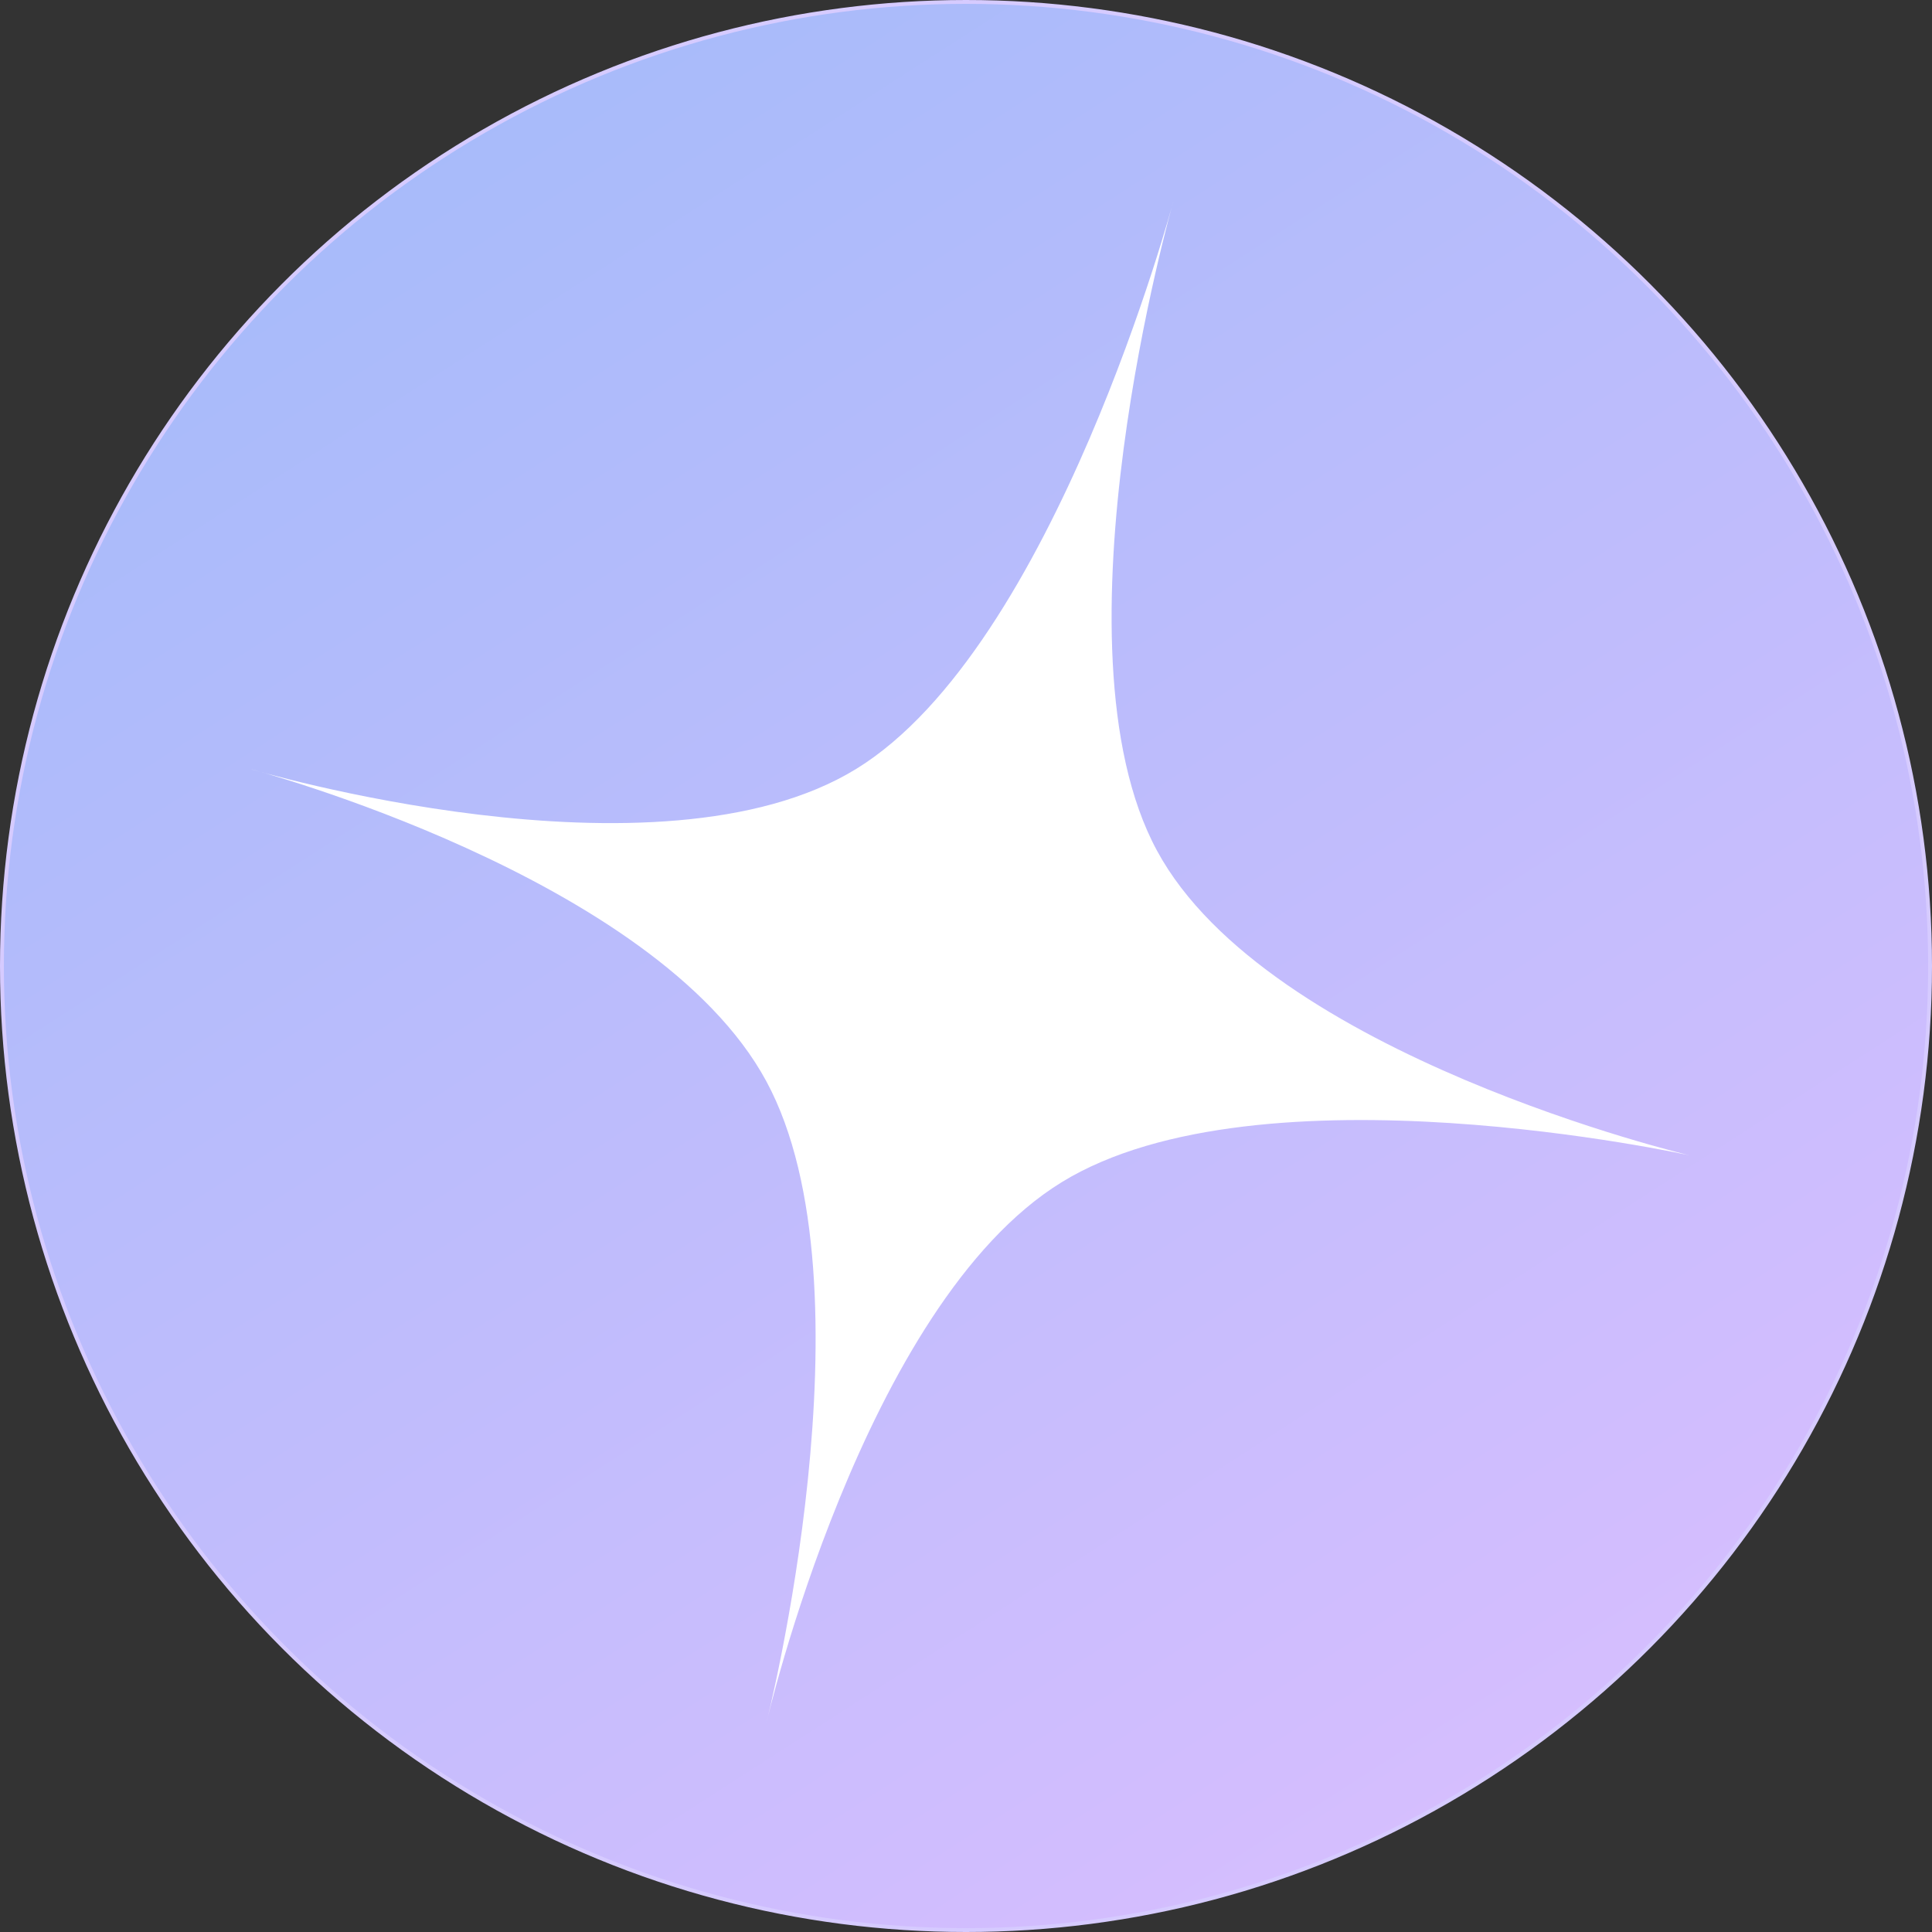 <svg width="500" height="500" viewBox="0 0 500 500" fill="none" xmlns="http://www.w3.org/2000/svg">
<rect x="0" y="0" width="500" height="500" fill="#333333" stroke="none"/>
<circle cx="250" cy="250" r="249.5" fill="url(#paint0_linear_4905_3212)" stroke="#D6CBFF"/>
<path d="M303.684 52.016C303.684 52.016 270.71 167.07 299.43 220.154C328.149 273.238 437.317 299.016 437.317 299.016C437.317 299.016 326.116 274.375 274.751 305.961C223.386 337.547 198.317 445.984 198.317 445.984C198.317 445.984 227.036 332.898 198.317 279.814C169.597 226.73 64.684 198.984 64.684 198.984C64.684 198.984 170.237 230.57 221.602 198.984C272.967 167.398 303.684 52.016 303.684 52.016Z" fill="white"/>
<defs>
<linearGradient id="paint0_linear_4905_3212" x1="28" y1="-55" x2="404" y2="530" gradientUnits="userSpaceOnUse">
<stop stop-color="#9DBAF9"/>
<stop offset="1" stop-color="#DBBEFF"/>
</linearGradient>
</defs>
</svg>
